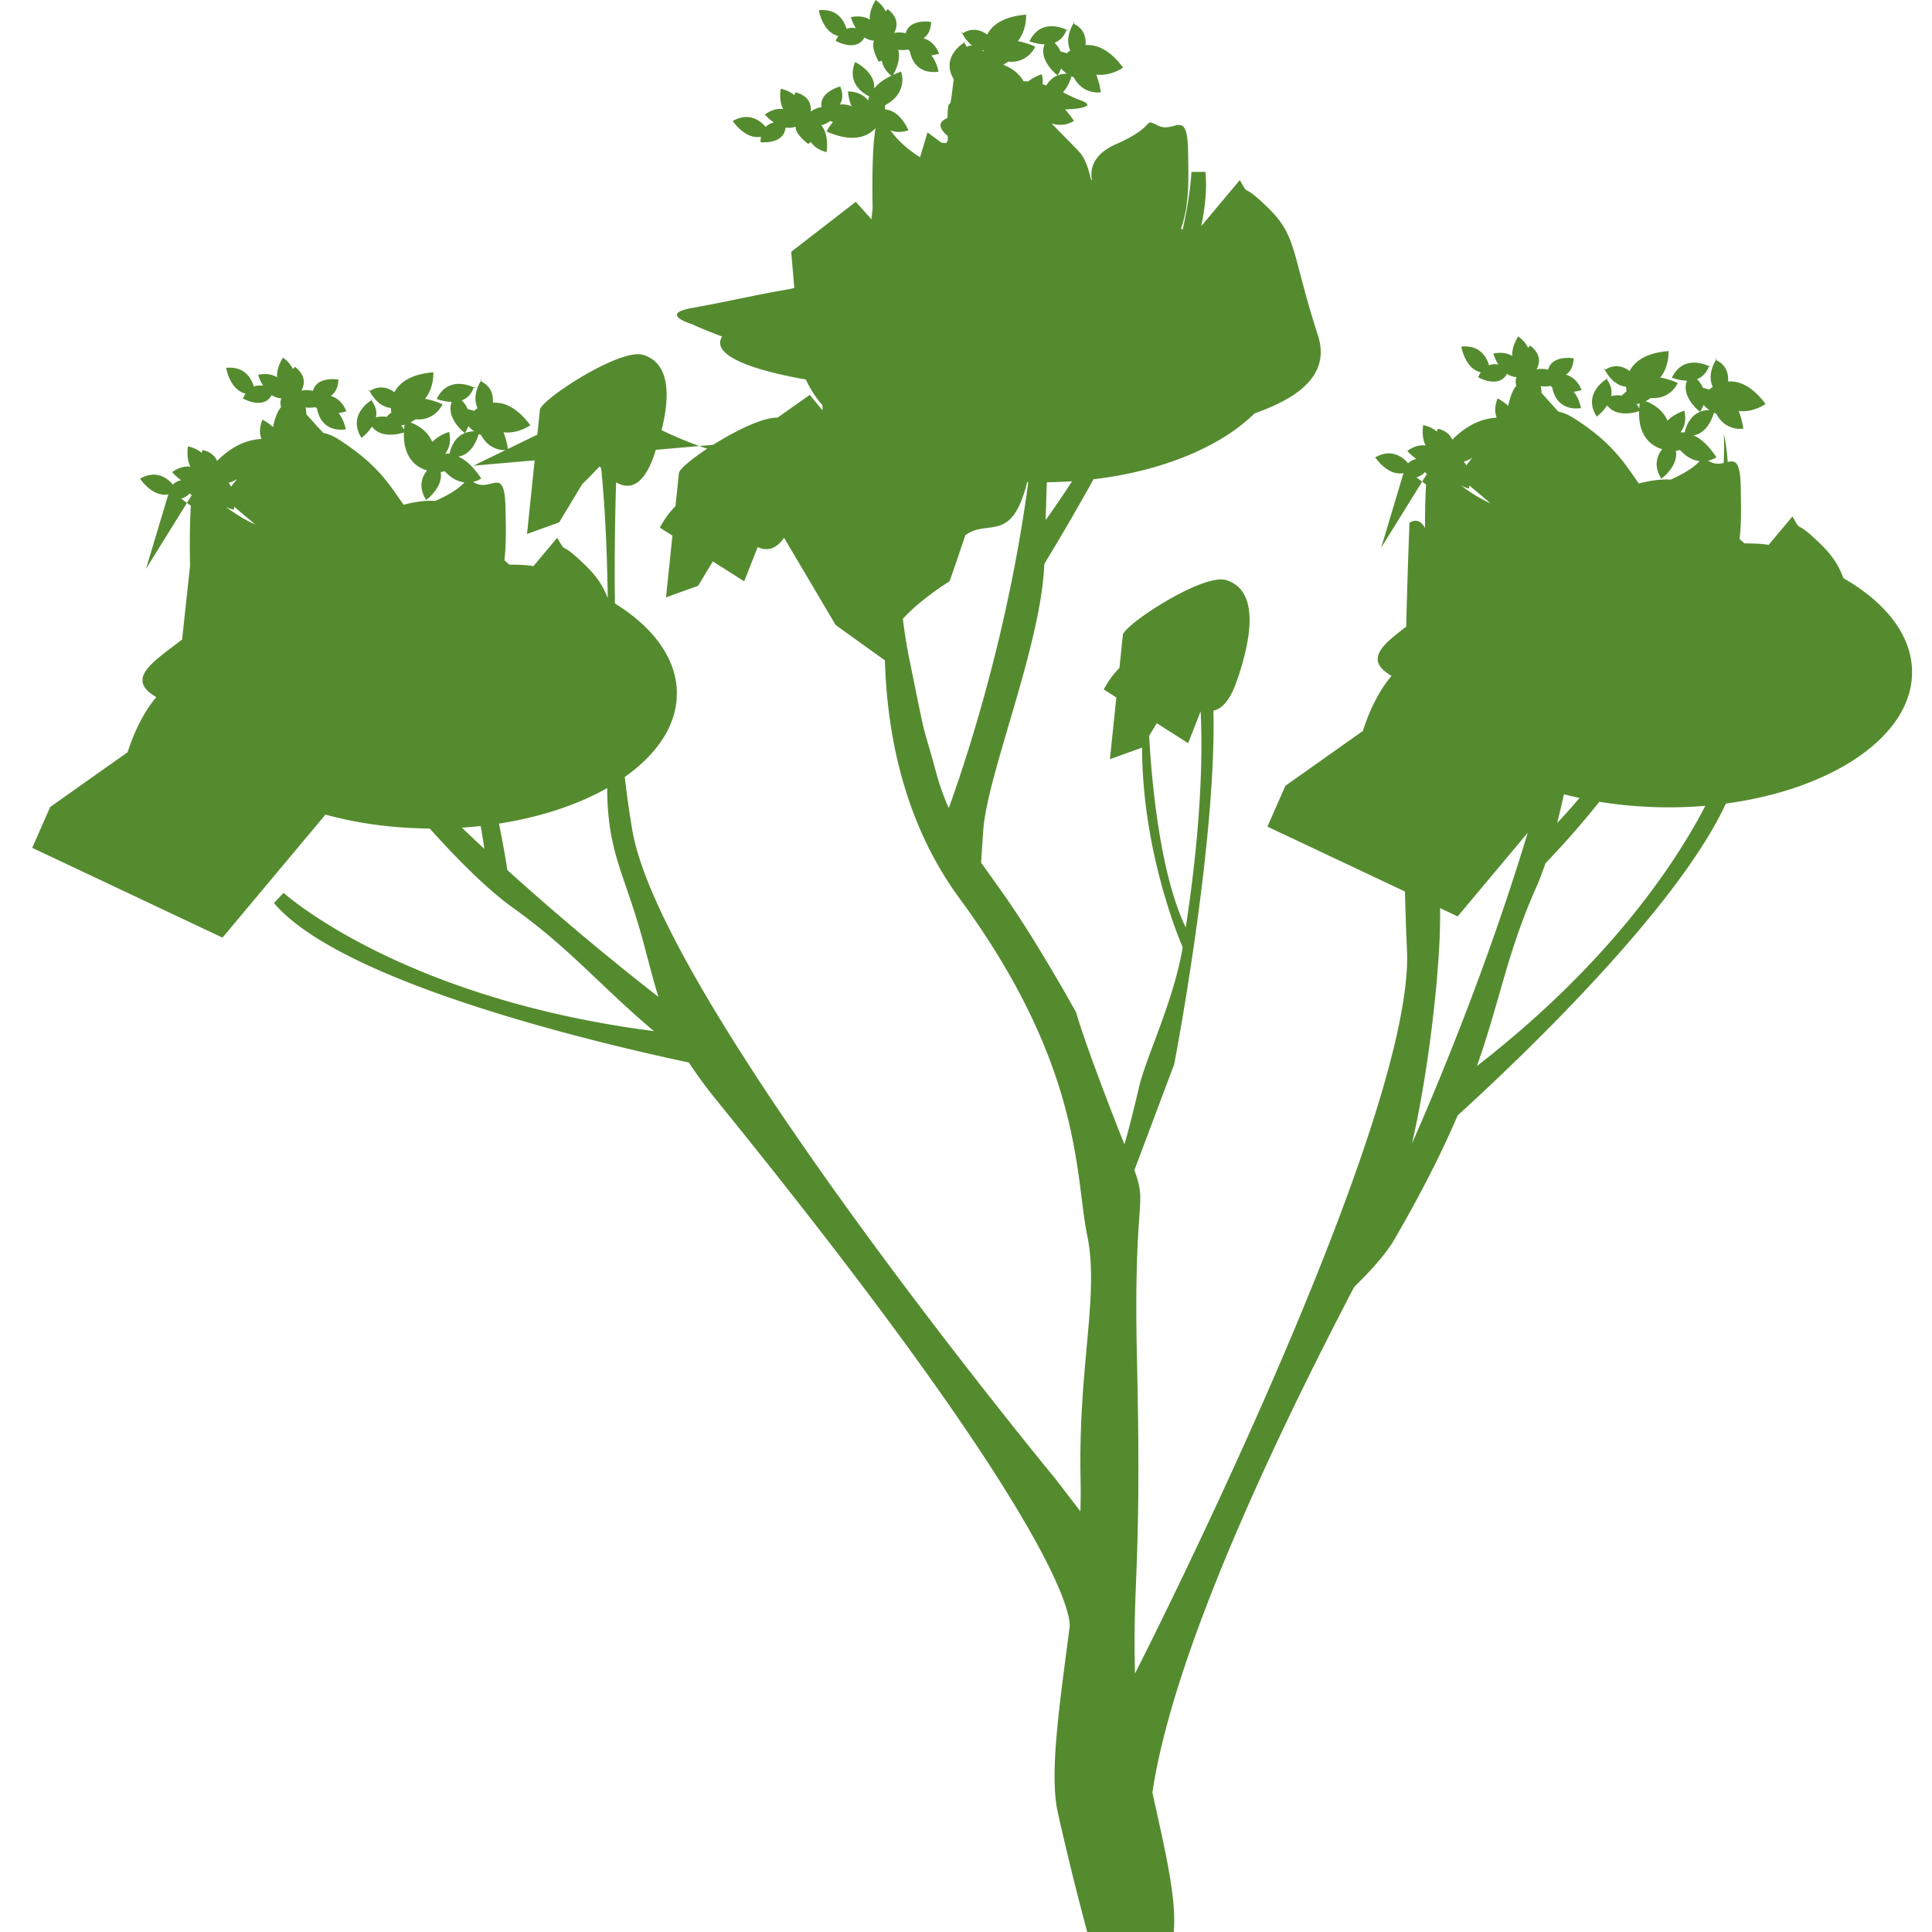 <svg xmlns="http://www.w3.org/2000/svg" width="120" height="120"><path fill="#558B2F" fill-rule="evenodd" d="M91.734 66.215c1.449-4.11 1.873-7.028 3.682-11.099.198-.446.39-.949.575-1.496a54.769 54.769 0 0 0 3.346-3.82 27.037 27.037 0 0 0 6.586.25c-1.818 3.502-5.898 9.73-14.19 16.165m-4.03 4.808c1.03-4.5 1.602-9.888 1.717-12.8.024-.62.031-1.224.029-1.818l1.09.515 4.353-5.201c-2.5 8.277-5.602 15.698-7.19 19.304m2.56-41.315.042.054c-.016-.014-.033-.032-.049-.048l.008-.006m.977.635s.013-.072.024-.187c.207.17.692.576 1.297 1.093a.923.923 0 0 0-.074-.025 9.37 9.37 0 0 1-1.747-1.078c.14.08.303.147.5.197m.21-1.915c-.175.21-.304.38-.378.479a1.226 1.226 0 0 0-.152-.236c.194-.052.374-.14.53-.243m5.687 20.905c.317.083.64.16.97.231a38.861 38.861 0 0 1-1.389 1.554c.144-.57.284-1.168.42-1.785m-65.625 4.71a57.509 57.509 0 0 0-.522-2.888c2.585-.4 4.892-1.17 6.72-2.204.007.467.02.871.042 1.197.218 3.249 1.187 4.502 2.292 8.688.314 1.197.573 2.19.852 3.083a170.139 170.139 0 0 1-9.384-7.877m-1.971-24.024-.169-.083c.317-.072.519-.215.519-.215-.532-.796-1.019-1.187-1.43-1.36.82-.12 1.17-1.046 1.276-1.405.05.023.098.045.144.064.445.85 1.178.947 1.508.94l-1.986.966 3.805-.331-.475 4.572 1.997-.72 1.429-2.373s.451-.435 1.082-1.103l.1.129c.257 2.564.367 5.351.407 8.054-.288-.743-.656-1.32-1.348-2-1.79-1.755-1.113-.573-1.79-1.755l-1.477 1.765c-.404-.068-.891-.09-1.498-.091-.103-.093-.207-.185-.308-.278.13-1.072.087-2.152.073-3.131-.037-2.802-.844-1.138-1.859-1.645m-.853 21.39c.393-.027.784-.059 1.167-.101.116.644.188 1.129.227 1.418-.467-.436-.932-.874-1.394-1.318m-12.92-18.865a9.257 9.257 0 0 1-1.748-1.076c.14.08.304.147.499.197 0 0 .014-.07.024-.189.207.174.692.578 1.297 1.093a1.224 1.224 0 0 1-.072-.025m-1.038-2.793c-.176.21-.304.377-.38.477a1.239 1.239 0 0 0-.151-.234c.193-.053.373-.141.53-.243m-1.195 1.286.01-.007.038.054c-.016-.016-.03-.032-.048-.047m11.557-4.36a2.103 2.103 0 0 0-.168-.254c.07-.009.139-.023.206-.04-.013.1-.031.202-.038.294M58.93 50.192a14.53 14.53 0 0 1-.774-2.172c-1.012-3.718-.474-1.192-1.679-7.098a30.857 30.857 0 0 1-.398-2.49c1.179-1.278 2.897-2.325 2.897-2.325s.159-.409.982-2.863c1.422-1.049 2.877.576 3.843-3.305.024 0 .047.002.068.003-1.25 9.382-3.836 17.2-4.94 20.25M61.094 3.13c0 .022 0 .047.003.067a2.39 2.39 0 0 0-.102-.081c.032.006.064.01.1.014m3.925 26.823a29.79 29.79 0 0 0 1.568-.06 67.973 67.973 0 0 1-1.64 2.41c.021-.73.045-1.518.072-2.35m6.356 15.753.473-.786 1.946 1.24.78-1.978c.137 2.952.007 7.294-.925 13.428-1.647-3.417-2.137-9.346-2.274-11.904m30.438-20.35a1.944 1.944 0 0 0-.17-.256c.07-.008.14-.022.206-.039-.012.098-.03.201-.036.294M114.5 35.913c-.294-.783-.663-1.376-1.38-2.08-1.788-1.756-1.112-.571-1.788-1.756l-1.479 1.765c-.404-.067-.89-.09-1.498-.091-.103-.092-.207-.184-.308-.277.13-1.073.088-2.154.075-3.131-.025-1.722-.339-1.757-.812-1.645-.079-1.131-.238-1.754-.238-1.754.024.61.014 1.213-.008 1.812-.241.055-.513.087-.802-.057l-.17-.085c.318-.07.519-.212.519-.212-.532-.8-1.017-1.189-1.43-1.362.82-.12 1.172-1.046 1.277-1.405.049.024.097.045.143.065.59 1.12 1.68.925 1.68.925a5.042 5.042 0 0 0-.286-1.097c.92.11 1.666-.436 1.666-.436-.877-1.18-1.7-1.443-2.327-1.395.035-.48-.1-1.009-.717-1.322 0-.032-.002-.063 0-.096l-.024-.042-.01.12-.002-.001s-.584.86-.196 1.672c-.136.09-.213.165-.213.165v.002l-.024.001a2.275 2.275 0 0 0-.366-.098 1.86 1.86 0 0 0-.378-.55c.301-.113.57-.344.728-.766.033-.002.062-.008.097-.01l.04-.028s-.05 0-.12.004v-.003s-1.559-.827-2.303.713c0 0 .434.178.935.186-.398 1.023.814 1.936.814 1.936.1-.152.167-.296.217-.435.102.13.227.236.36.325-1.14.008-1.455 1.024-1.532 1.396a1.384 1.384 0 0 0-.266-.015c.24-.303.384-.733.242-1.345 0 0-.619.186-1.044.622-.317-.725-.962-1.066-1.36-1.21a2.69 2.69 0 0 0 .32-.196c1.264.093 1.674-.935 1.674-.935a5.026 5.026 0 0 0-1.082-.34c.578-.72.51-1.643.51-1.643-1.465.121-2.123.68-2.415 1.238-.389-.283-.909-.45-1.5-.09-.029-.02-.054-.032-.082-.052l-.048-.002.095.072h-.002s.423.951 1.317 1.053c.006.162.026.268.026.268l.004-.001a.361.361 0 0 1-.013.022c-.116.092-.21.183-.276.26a1.83 1.83 0 0 0-.668.029c.062-.316.01-.667-.264-1.024.015-.03.026-.057.042-.086l-.003-.047-.061.102h-.001s-1.526.882-.612 2.329c0 0 .38-.274.651-.695.558.746 1.662.465 1.984.364-.056 1.674.884 2.196 1.436 2.355-.317.403-.562 1.031-.054 1.835 0 0 1.078-.784.9-1.73.087-.01.171-.033.253-.059.43.474.857.655 1.225.696-.189.197-.566.597-1.808 1.152-.6-.042-1.268.055-1.97.237-.941-1.323-1.616-2.507-4.049-4.065a3.02 3.02 0 0 0-.95-.403 78.944 78.944 0 0 1-.976-1.081c-.025-.028-.048-.051-.074-.077a1.308 1.308 0 0 0-.046-.42c.21.031.423.021.617-.013.033.032.065.06.098.087.312 1.61 1.79 1.285 1.79 1.285-.107-.467-.27-.787-.452-1.01a3.14 3.14 0 0 0 .488-.105c-.239-.581-.606-.849-.976-.957.254-.165.458-.466.481-1.016 0 0-1.34-.232-1.584.707a1.566 1.566 0 0 0-.72-.018c.212-.382.301-.937-.395-1.48 0 0-.052.052-.125.139a1.906 1.906 0 0 0-.622-.709c-.298.493-.387.895-.365 1.217-.286-.17-.668-.258-1.176-.149 0 0 .094.334.31.683a1.062 1.062 0 0 0-.578.04c-.153-.51-.572-1.268-1.72-1.158 0 0 .225 1.38 1.21 1.6a1.867 1.867 0 0 0-.164.304s1.264.733 1.789-.208c.17.111.368.187.596.2-.073.152-.064.35-.02.545-.239.272-.394.738-.502 1.24a2.955 2.955 0 0 0-.655-.462c-.2.489-.18.883-.058 1.196-.868.046-1.807.41-2.761 1.367-.108-.284-.361-.547-.895-.682 0 0-.027.069-.057.177-.384-.325-.856-.397-.856-.397-.074.572.007.973.157 1.262-.332-.041-.715.032-1.137.336 0 0 .22.268.561.5a1.05 1.05 0 0 0-.513.27c-.348-.404-1.038-.932-2.044-.368 0 0 .763 1.173 1.752.978-.002.018-.007.033-.01.052l-1.373 4.584 2.547-4.107-.355-.263c.192-.058.38-.16.517-.323l.133.11.002-.003v.005l-.002-.001-.295.475.243.18a40.32 40.32 0 0 0-.064 2.705c-.414-.77-.965-.325-.965-.325s-.111 2.62-.207 6.455c-1.433 1.088-2.654 2.052-.908 3.05-.915 1.073-1.483 2.477-1.798 3.463l-.015-.019-4.78 3.382-1.118 2.537 8.544 4.032c.03 1.25.07 2.468.125 3.629.506 10.813-16.894 44.945-16.894 44.945-.156-5.744.424-6.59.125-19.431-.242-10.415.685-9.494-.161-11.838l2.473-6.58s2.633-13.673 2.434-21.96c.508-.098 1.03-.606 1.469-1.885 1.394-4.056.762-5.803-.696-6.228-1.457-.426-6.464 2.869-6.4 3.44l-.21 2.019c-.62.623-.973 1.34-.973 1.34l.78.496-.398 3.834 1.997-.72c.009 6.721 2.522 12.4 2.522 12.4-.534 3.269-2.269 6.813-2.703 8.659-.41 1.742-.703 2.87-.915 3.585l-.3-.755c-2.258-5.745-2.696-7.436-2.696-7.436s-1.716-3.11-3.512-5.871c-.87-1.339-1.676-2.417-2.395-3.44.033-.543.078-1.2.135-2.01.252-3.511 3.6-11.484 3.792-16.543.859-1.41 1.932-3.226 3.055-5.255 4.297-.51 7.916-2.033 10.009-4.096 2.698-.95 4.73-2.376 3.928-4.856-1.64-5.072-1.274-6.124-3.064-7.879-1.786-1.754-1.111-.57-1.786-1.754l-2.392 2.856c.255-1.253.358-2.395.257-3.362H74s-.036 1.301-.54 3.574a1.423 1.423 0 0 1-.109-.042c.557-1.566.465-3.282.444-4.761-.037-2.803-.844-1.138-1.858-1.645-1.013-.506 0 0-2.59 1.136-1.523.667-1.642 1.618-1.526 2.26-.016-.009-.034-.018-.05-.03-.136-.555-.327-1.292-.721-1.721-.29-.314-.92-.944-1.74-1.785a1.62 1.62 0 0 0 1.396-.157 5.477 5.477 0 0 0-.552-.708c1.193-.047 1.92-.246.896-.593-.277-.093-.624-.277-1.03-.47.308-.333.468-.773.534-.996.048.025.096.046.143.066.59 1.12 1.679.925 1.679.925a5.01 5.01 0 0 0-.286-1.097c.92.11 1.668-.436 1.668-.436-.879-1.179-1.701-1.443-2.329-1.396.036-.479-.099-1.008-.717-1.32v-.098l-.022-.042s-.006.05-.011.12h-.003s-.584.86-.196 1.671a1.935 1.935 0 0 0-.213.165l.001.003-.025.001a2.275 2.275 0 0 0-.366-.098 1.864 1.864 0 0 0-.377-.55c.302-.114.572-.344.729-.765.032-.002.06-.008.095-.01l.04-.03s-.05 0-.12.003v-.001s-1.557-.828-2.302.713c0 0 .433.176.936.186-.399 1.021.813 1.935.813 1.935.1-.151.167-.295.216-.434.103.13.227.236.361.325-.673.004-1.06.362-1.279.73a6.334 6.334 0 0 0-.232-.071 1.855 1.855 0 0 0-.046-.623s-.452.136-.852.448a3.628 3.628 0 0 0-.286-.016c-.339-.596-.903-.888-1.264-1.02.115-.06.223-.128.317-.196a1.637 1.637 0 0 0 1.675-.935 5.098 5.098 0 0 0-1.08-.339c.577-.722.51-1.645.51-1.645-1.466.122-2.124.68-2.416 1.238-.388-.283-.91-.45-1.5-.09-.03-.018-.054-.031-.083-.051l-.048-.003s.038.031.095.072c0 0 0 .002-.002.002 0 0 .197.44.604.755a.555.555 0 0 0-.331.078 1.626 1.626 0 0 0-.147-.227c.017-.028.026-.057.043-.087l-.004-.047-.061.103-.001-.001s-1.484.862-.64 2.279c-.12.798-.16 1.523-.263 1.523-.085 0-.118.365-.126.876-.667.271-.49.693.014 1.121l.01.265a5.597 5.597 0 0 0-.108.175 1.82 1.82 0 0 0-.283-.02l-.875-.647-.463 1.544c-.656-.414-1.35-.97-1.834-1.67.292.116.655.146 1.112-.004 0 0-.498-1.238-1.459-1.295.011-.088.01-.174.005-.26 1.499-.8.996-2.088.996-2.088a5.82 5.82 0 0 0-.494.2c.147-.251.494-.936.318-1.56.21.032.424.021.618-.012.032.03.064.058.098.085.312 1.612 1.79 1.285 1.79 1.285-.108-.466-.27-.787-.452-1.008.284-.04.488-.107.488-.107-.24-.582-.607-.848-.977-.956.255-.165.458-.467.482-1.015 0 0-1.34-.233-1.584.706a1.533 1.533 0 0 0-.721-.019c.212-.383.301-.936-.394-1.48 0 0-.053.052-.126.14C54.793.255 54.39 0 54.39 0c-.3.494-.386.894-.365 1.218-.286-.172-.667-.258-1.177-.151 0 0 .095.335.311.683a1.057 1.057 0 0 0-.578.041c-.154-.51-.573-1.269-1.72-1.158 0 0 .225 1.38 1.21 1.6a1.868 1.868 0 0 0-.162.304s1.263.733 1.787-.21c.169.113.368.189.597.201-.217.45.282 1.298.282 1.298.074-.013.139-.03.197-.051.054.307.224.629.588.93-.531.257-.865.533-1.065.8.105-1.024-1.18-1.653-1.18-1.653-.539 1.315.507 1.956.88 2.136a1.37 1.37 0 0 0-.08.252c-.235-.304-.617-.55-1.245-.561 0 0 .022.466.223.925a1.382 1.382 0 0 0-.734-.111c.167-.252.232-.61.031-1.122 0 0-1.318.328-1.163 1.283-.26.038-.485.147-.668.275.04-.436-.104-.978-.957-1.197 0 0-.027.07-.058.179a1.918 1.918 0 0 0-.855-.398c-.076.57.006.975.155 1.261-.33-.04-.715.032-1.136.338 0 0 .22.266.56.498a1.034 1.034 0 0 0-.513.272c-.348-.406-1.037-.932-2.043-.369 0 0 .764 1.173 1.753.978a1.94 1.94 0 0 0-.027.342s1.452.164 1.552-.91c.201.035.413.023.628-.057-.017.5.781 1.074.781 1.074.061-.04.115-.083.16-.127.182.272.482.512.977.636 0 0 .192-1.045-.322-1.671a1.94 1.94 0 0 0 .561-.262c.041.016.082.029.124.04.008.013.018.026.027.038-.261.3-.385.572-.385.572 1.673.744 2.579.291 3.044-.207-.278 1.503-.185 4.979-.185 4.979l-.074.685a70.88 70.88 0 0 0-.973-1.087l-4.01 3.104.193 2.245c-.148.037-.296.076-.453.1-1.594.254-3.729.76-5.883 1.14-2.154.381 0 1.014 0 1.014s.276.164 1.852.763c-.908 1.452 3.41 2.36 5.204 2.67a6.554 6.554 0 0 0 1.03 1.6c.002.099.003.202.003.313l-.796-.956-1.995 1.41c-.92-.02-2.625.819-4.006 1.691l-.854.073c.162.059.325.113.487.164-1.02.676-1.784 1.322-1.759 1.548l-.21 2.02a5.723 5.723 0 0 0-.972 1.338l.782.497-.4 3.834 1.997-.719.912-1.516 1.948 1.24.837-2.13c.515.24 1.103.202 1.637-.58l3.208 5.424 3.058 2.193c.135 4.634 1.204 10.107 4.63 14.776 7.689 10.476 7.173 17.234 7.937 20.952.765 3.717-.577 8.11-.412 15.208a33.4 33.4 0 0 1-.015 1.919l-1.586-2.064S56.469 80.842 48.98 69.862a146.97 146.97 0 0 1-2.478-3.73c-3.7-5.729-6.627-11.108-7.223-14.539a57.03 57.03 0 0 1-.472-3.336c2.025-1.428 3.234-3.227 3.234-5.184 0-2.149-1.455-4.109-3.847-5.592-.035-2.832.01-5.45.072-7.525.736.433 1.655.368 2.365-1.69.038-.114.068-.218.105-.327l2.7-.236a23.943 23.943 0 0 1-2.345-.985c.74-2.962.098-4.314-1.159-4.681-1.457-.424-6.462 2.869-6.4 3.44l-.157 1.517-1.828.89a4.892 4.892 0 0 0-.272-1.035c.918.11 1.665-.437 1.665-.437-.877-1.18-1.7-1.443-2.326-1.396.035-.478-.1-1.007-.718-1.32 0-.034-.003-.063 0-.096l-.023-.044s-.006.049-.01.12h-.003s-.584.86-.196 1.673c-.135.09-.214.164-.214.164h.002a.153.153 0 0 1-.025.003 2.142 2.142 0 0 0-.365-.098 1.876 1.876 0 0 0-.38-.55c.303-.113.572-.343.73-.765.034-.003.062-.008.096-.01l.04-.028-.121.001.001-.001s-1.558-.827-2.303.715c0 0 .435.174.935.184-.397 1.021.814 1.937.814 1.937.1-.152.167-.297.217-.436.103.13.228.236.36.325-1.14.009-1.456 1.025-1.531 1.397a1.292 1.292 0 0 0-.264-.016c.236-.303.38-.733.239-1.346 0 0-.62.187-1.045.622-.316-.725-.96-1.064-1.358-1.209.116-.06.223-.127.318-.197a1.635 1.635 0 0 0 1.674-.934 5.085 5.085 0 0 0-1.081-.339c.579-.722.51-1.645.51-1.645-1.466.12-2.123.682-2.414 1.238-.389-.284-.91-.45-1.501-.09-.029-.017-.054-.031-.082-.05l-.049-.003.097.072h-.002s.42.952 1.316 1.053c.005.162.027.268.027.268h.004l-.013.02c-.118.093-.21.186-.278.259a1.887 1.887 0 0 0-.667.03c.063-.316.011-.667-.264-1.023.016-.03.027-.057.042-.086l-.004-.049-.06.103v-.001s-1.527.884-.613 2.332c0 0 .38-.275.652-.697.558.747 1.664.466 1.983.363-.055 1.676.884 2.2 1.437 2.358-.319.401-.562 1.031-.054 1.834 0 0 1.078-.785.899-1.73.088-.012.171-.033.253-.059.43.475.858.655 1.226.696-.19.197-.566.597-1.808 1.152-.601-.042-1.269.055-1.972.237-.94-1.325-1.614-2.508-4.048-4.065a3.025 3.025 0 0 0-.95-.403 78.79 78.79 0 0 1-.976-1.08c-.025-.03-.049-.051-.072-.078a1.371 1.371 0 0 0-.047-.419c.21.031.423.02.617-.014.032.03.065.06.097.085.313 1.612 1.79 1.287 1.79 1.287-.108-.467-.27-.788-.453-1.009.285-.038.49-.107.49-.107-.24-.581-.607-.85-.977-.957.254-.164.459-.465.481-1.014 0 0-1.34-.233-1.583.705a1.547 1.547 0 0 0-.72-.016c.212-.385.3-.938-.396-1.483 0 0-.052.054-.124.142a1.93 1.93 0 0 0-.623-.711c-.299.494-.387.894-.366 1.22-.285-.173-.666-.26-1.174-.15 0 0 .094.333.311.682a1.05 1.05 0 0 0-.58.042c-.153-.511-.572-1.27-1.72-1.16 0 0 .226 1.38 1.21 1.6a1.738 1.738 0 0 0-.162.304s1.262.733 1.787-.21c.17.113.368.19.598.201-.075.153-.066.351-.022.547-.238.272-.393.738-.5 1.24a2.95 2.95 0 0 0-.657-.463c-.2.487-.18.883-.057 1.197-.87.046-1.807.408-2.763 1.366-.107-.283-.36-.546-.894-.683 0 0-.026.07-.058.179a1.918 1.918 0 0 0-.855-.398c-.074.572.008.974.156 1.261-.33-.042-.713.034-1.136.338 0 0 .222.267.56.498-.18.041-.364.123-.513.272-.346-.405-1.037-.931-2.041-.368 0 0 .762 1.172 1.752.977-.003.018-.008.032-.01.051l-1.375 4.585s0-.003 2.548-4.106l-.356-.264c.192-.06.38-.16.517-.323l.133.11.002-.003v.004l-.002-.002-.294.478.241.177c-.105 1.643-.05 3.74-.05 3.74l-.493 4.566c-1.66 1.312-3.624 2.424-1.601 3.58-.912 1.075-1.483 2.478-1.796 3.463l-.017-.018-4.78 3.382L2 52.66l11.82 5.578 6.396-7.642c1.956.539 4.152.848 6.475.866 1.862 2.067 3.65 3.83 5.121 4.885 3.625 2.59 5.47 4.891 8.805 7.698-15.801-2.038-23-8.589-23-8.589l-.604.63c4.17 4.93 19.902 8.66 25.771 9.908a29.43 29.43 0 0 0 1.786 2.422c23.056 28.432 21.86 32.665 21.86 32.665l.002-.005c-.595 4.658-1.276 9.05-.732 11.489A180.91 180.91 0 0 0 67.53 120h5.372c.196-2.16-.596-5.296-1.324-8.668 1.409-9.482 8.788-24.215 12.527-31.39.952-.93 1.962-2.025 2.488-2.934 1.783-3.07 3.022-5.572 3.944-7.726 3.658-3.328 13.582-12.72 16.66-19.372 6.635-.888 11.565-4.203 11.565-8.158 0-2.27-1.625-4.327-4.262-5.84"/></svg>